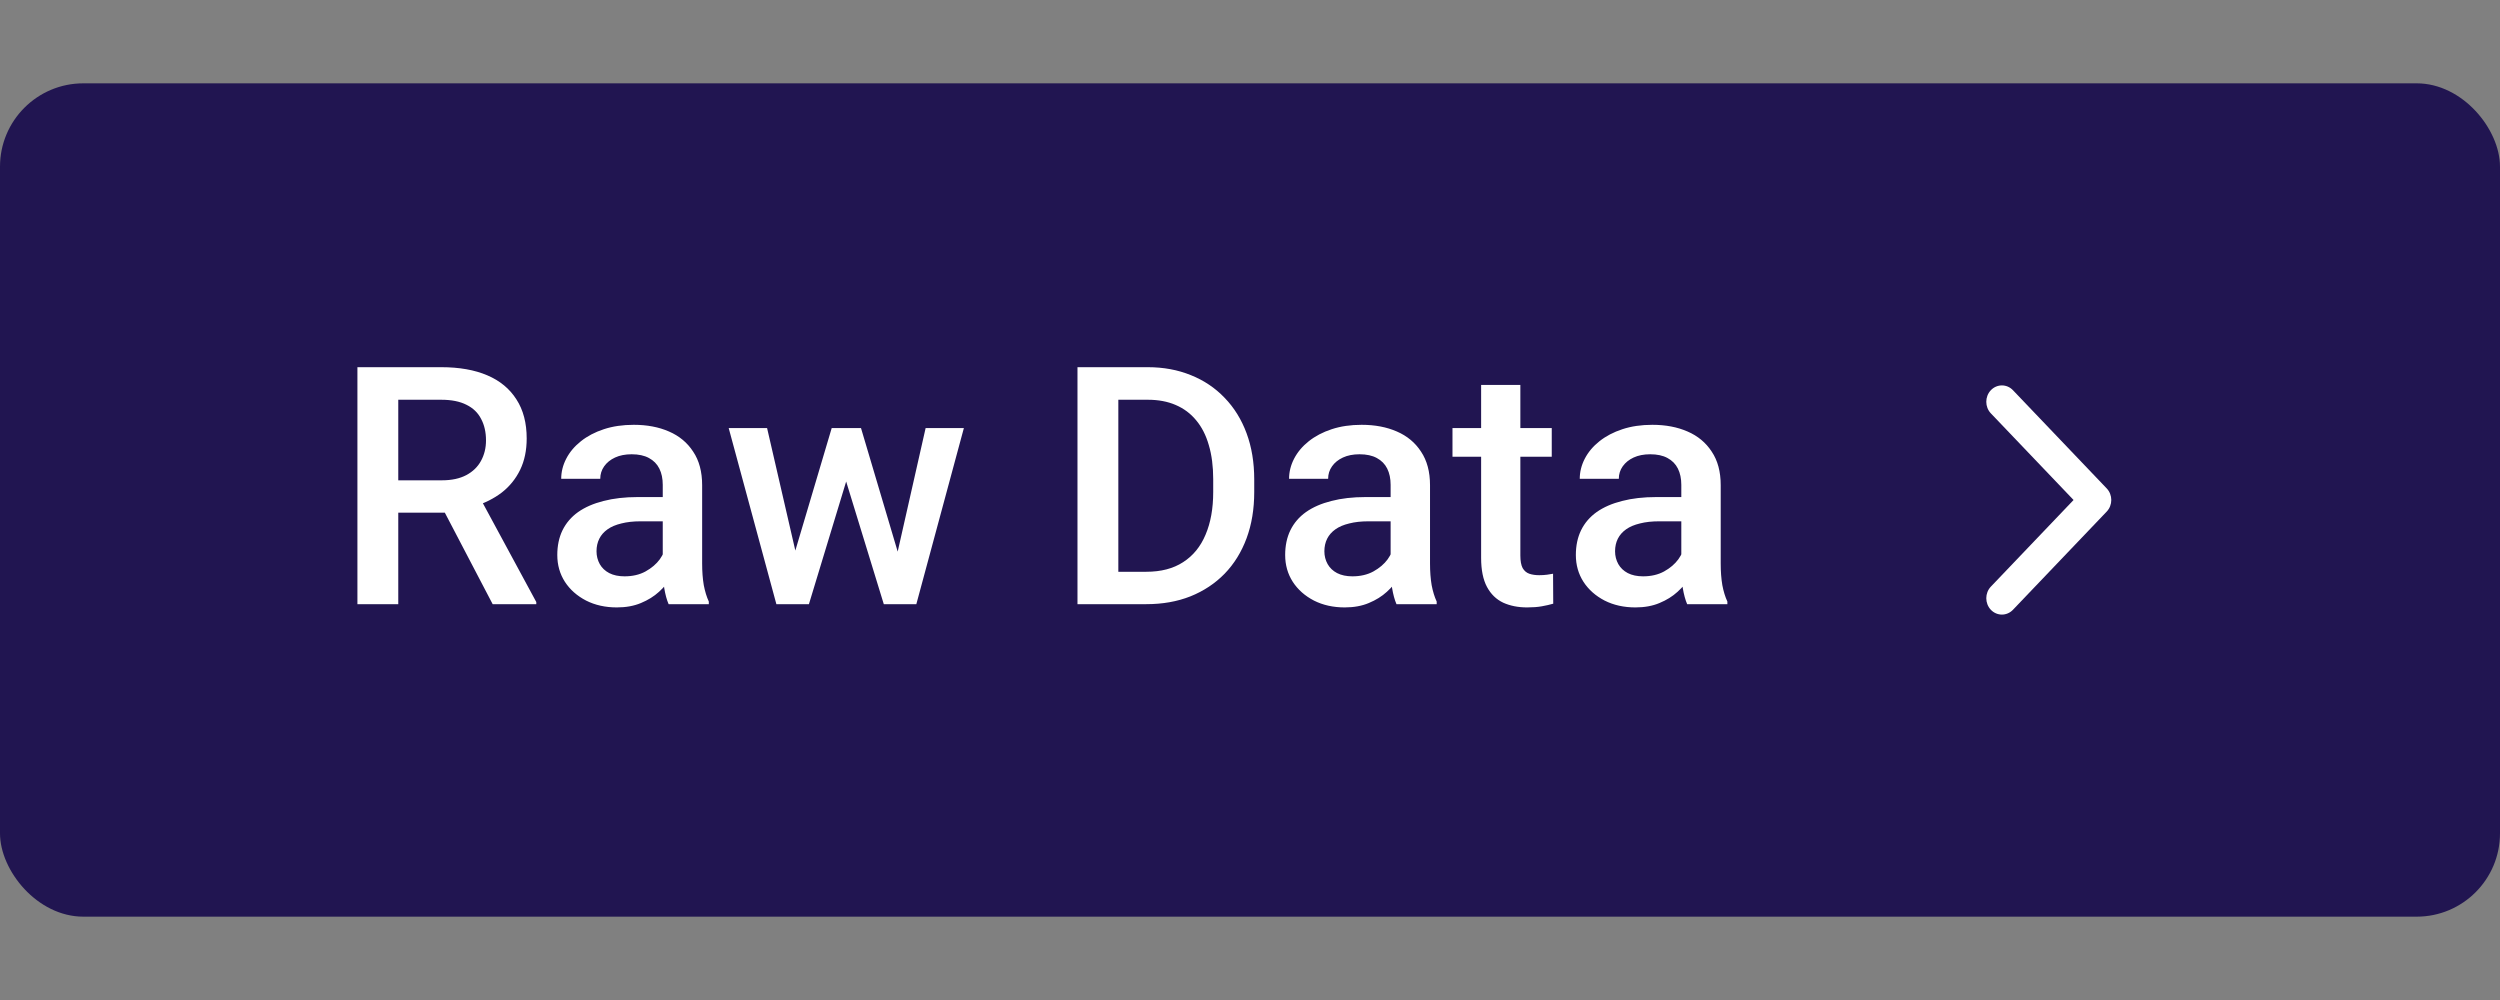 <svg width="120" height="48" viewBox="0 0 120 48" fill="none" xmlns="http://www.w3.org/2000/svg">
<rect x="0" y="0" width="120" height="48" fill="#808080" stroke="none"/>
<rect y="4" width="120" height="40" rx="4" fill="#211551"/>
<path d="M17.156 17.625H21.18C22.044 17.625 22.781 17.755 23.391 18.016C24 18.276 24.466 18.662 24.789 19.172C25.117 19.677 25.281 20.302 25.281 21.047C25.281 21.615 25.177 22.115 24.969 22.547C24.76 22.979 24.466 23.344 24.086 23.641C23.706 23.932 23.253 24.159 22.727 24.32L22.133 24.609H18.516L18.5 23.055H21.211C21.68 23.055 22.07 22.971 22.383 22.805C22.695 22.638 22.93 22.412 23.086 22.125C23.247 21.833 23.328 21.505 23.328 21.141C23.328 20.745 23.25 20.401 23.094 20.109C22.943 19.812 22.708 19.586 22.391 19.43C22.073 19.268 21.669 19.188 21.18 19.188H19.117V29H17.156V17.625ZM23.648 29L20.977 23.891L23.031 23.883L25.742 28.898V29H23.648ZM31.812 27.305V23.273C31.812 22.971 31.758 22.711 31.648 22.492C31.539 22.273 31.372 22.104 31.148 21.984C30.93 21.865 30.654 21.805 30.32 21.805C30.013 21.805 29.747 21.857 29.523 21.961C29.299 22.065 29.125 22.206 29 22.383C28.875 22.56 28.812 22.76 28.812 22.984H26.938C26.938 22.651 27.018 22.328 27.18 22.016C27.341 21.703 27.576 21.424 27.883 21.18C28.19 20.935 28.557 20.742 28.984 20.602C29.412 20.461 29.891 20.391 30.422 20.391C31.057 20.391 31.62 20.497 32.109 20.711C32.604 20.924 32.992 21.247 33.273 21.68C33.56 22.107 33.703 22.643 33.703 23.289V27.047C33.703 27.432 33.729 27.779 33.781 28.086C33.839 28.388 33.919 28.651 34.023 28.875V29H32.094C32.005 28.797 31.935 28.539 31.883 28.227C31.836 27.909 31.812 27.602 31.812 27.305ZM32.086 23.859L32.102 25.023H30.75C30.401 25.023 30.094 25.057 29.828 25.125C29.562 25.188 29.341 25.281 29.164 25.406C28.987 25.531 28.854 25.682 28.766 25.859C28.677 26.037 28.633 26.237 28.633 26.461C28.633 26.685 28.685 26.891 28.789 27.078C28.893 27.26 29.044 27.404 29.242 27.508C29.445 27.612 29.69 27.664 29.977 27.664C30.362 27.664 30.698 27.586 30.984 27.43C31.276 27.268 31.505 27.073 31.672 26.844C31.838 26.609 31.927 26.388 31.938 26.18L32.547 27.016C32.484 27.229 32.378 27.458 32.227 27.703C32.075 27.948 31.878 28.182 31.633 28.406C31.393 28.625 31.104 28.805 30.766 28.945C30.432 29.086 30.047 29.156 29.609 29.156C29.057 29.156 28.565 29.047 28.133 28.828C27.701 28.604 27.362 28.305 27.117 27.93C26.872 27.549 26.75 27.12 26.75 26.641C26.75 26.193 26.833 25.797 27 25.453C27.172 25.104 27.422 24.812 27.75 24.578C28.083 24.344 28.49 24.167 28.969 24.047C29.448 23.922 29.995 23.859 30.609 23.859H32.086ZM37.969 27.125L39.922 20.547H41.125L40.797 22.516L38.828 29H37.75L37.969 27.125ZM36.82 20.547L38.344 27.156L38.469 29H37.266L34.977 20.547H36.82ZM42.953 27.078L44.43 20.547H46.266L43.984 29H42.781L42.953 27.078ZM41.328 20.547L43.258 27.047L43.5 29H42.422L40.43 22.508L40.102 20.547H41.328ZM55.023 29H52.594L52.609 27.445H55.023C55.727 27.445 56.315 27.292 56.789 26.984C57.268 26.677 57.628 26.237 57.867 25.664C58.112 25.091 58.234 24.409 58.234 23.617V23C58.234 22.385 58.164 21.841 58.023 21.367C57.888 20.893 57.685 20.495 57.414 20.172C57.148 19.849 56.82 19.604 56.43 19.438C56.044 19.271 55.599 19.188 55.094 19.188H52.547V17.625H55.094C55.849 17.625 56.539 17.753 57.164 18.008C57.789 18.258 58.328 18.62 58.781 19.094C59.24 19.568 59.591 20.135 59.836 20.797C60.081 21.458 60.203 22.198 60.203 23.016V23.617C60.203 24.435 60.081 25.174 59.836 25.836C59.591 26.497 59.24 27.065 58.781 27.539C58.323 28.008 57.776 28.37 57.141 28.625C56.51 28.875 55.805 29 55.023 29ZM53.68 17.625V29H51.719V17.625H53.68ZM66.75 27.305V23.273C66.75 22.971 66.695 22.711 66.586 22.492C66.477 22.273 66.31 22.104 66.086 21.984C65.867 21.865 65.591 21.805 65.258 21.805C64.951 21.805 64.685 21.857 64.461 21.961C64.237 22.065 64.062 22.206 63.938 22.383C63.812 22.56 63.75 22.76 63.75 22.984H61.875C61.875 22.651 61.956 22.328 62.117 22.016C62.279 21.703 62.513 21.424 62.82 21.18C63.128 20.935 63.495 20.742 63.922 20.602C64.349 20.461 64.828 20.391 65.359 20.391C65.995 20.391 66.557 20.497 67.047 20.711C67.542 20.924 67.93 21.247 68.211 21.68C68.497 22.107 68.641 22.643 68.641 23.289V27.047C68.641 27.432 68.667 27.779 68.719 28.086C68.776 28.388 68.857 28.651 68.961 28.875V29H67.031C66.943 28.797 66.872 28.539 66.82 28.227C66.773 27.909 66.75 27.602 66.75 27.305ZM67.023 23.859L67.039 25.023H65.688C65.338 25.023 65.031 25.057 64.766 25.125C64.5 25.188 64.279 25.281 64.102 25.406C63.925 25.531 63.792 25.682 63.703 25.859C63.615 26.037 63.57 26.237 63.57 26.461C63.57 26.685 63.622 26.891 63.727 27.078C63.831 27.26 63.982 27.404 64.18 27.508C64.383 27.612 64.628 27.664 64.914 27.664C65.299 27.664 65.635 27.586 65.922 27.43C66.213 27.268 66.443 27.073 66.609 26.844C66.776 26.609 66.865 26.388 66.875 26.18L67.484 27.016C67.422 27.229 67.315 27.458 67.164 27.703C67.013 27.948 66.815 28.182 66.57 28.406C66.331 28.625 66.042 28.805 65.703 28.945C65.37 29.086 64.984 29.156 64.547 29.156C63.995 29.156 63.503 29.047 63.07 28.828C62.638 28.604 62.3 28.305 62.055 27.93C61.81 27.549 61.688 27.12 61.688 26.641C61.688 26.193 61.771 25.797 61.938 25.453C62.109 25.104 62.359 24.812 62.688 24.578C63.021 24.344 63.427 24.167 63.906 24.047C64.385 23.922 64.932 23.859 65.547 23.859H67.023ZM74.484 20.547V21.922H69.719V20.547H74.484ZM71.094 18.477H72.977V26.664C72.977 26.924 73.013 27.125 73.086 27.266C73.164 27.401 73.271 27.492 73.406 27.539C73.542 27.586 73.701 27.609 73.883 27.609C74.013 27.609 74.138 27.602 74.258 27.586C74.378 27.57 74.474 27.555 74.547 27.539L74.555 28.977C74.398 29.023 74.216 29.065 74.008 29.102C73.805 29.138 73.57 29.156 73.305 29.156C72.872 29.156 72.49 29.081 72.156 28.93C71.823 28.773 71.562 28.521 71.375 28.172C71.188 27.823 71.094 27.359 71.094 26.781V18.477ZM80.703 27.305V23.273C80.703 22.971 80.648 22.711 80.539 22.492C80.43 22.273 80.263 22.104 80.039 21.984C79.82 21.865 79.544 21.805 79.211 21.805C78.904 21.805 78.638 21.857 78.414 21.961C78.19 22.065 78.016 22.206 77.891 22.383C77.766 22.56 77.703 22.76 77.703 22.984H75.828C75.828 22.651 75.909 22.328 76.07 22.016C76.232 21.703 76.466 21.424 76.773 21.18C77.081 20.935 77.448 20.742 77.875 20.602C78.302 20.461 78.781 20.391 79.312 20.391C79.948 20.391 80.51 20.497 81 20.711C81.495 20.924 81.883 21.247 82.164 21.68C82.451 22.107 82.594 22.643 82.594 23.289V27.047C82.594 27.432 82.62 27.779 82.672 28.086C82.729 28.388 82.81 28.651 82.914 28.875V29H80.984C80.896 28.797 80.826 28.539 80.773 28.227C80.727 27.909 80.703 27.602 80.703 27.305ZM80.977 23.859L80.992 25.023H79.641C79.292 25.023 78.984 25.057 78.719 25.125C78.453 25.188 78.232 25.281 78.055 25.406C77.878 25.531 77.745 25.682 77.656 25.859C77.568 26.037 77.523 26.237 77.523 26.461C77.523 26.685 77.576 26.891 77.68 27.078C77.784 27.26 77.935 27.404 78.133 27.508C78.336 27.612 78.581 27.664 78.867 27.664C79.253 27.664 79.588 27.586 79.875 27.43C80.167 27.268 80.396 27.073 80.562 26.844C80.729 26.609 80.818 26.388 80.828 26.18L81.438 27.016C81.375 27.229 81.268 27.458 81.117 27.703C80.966 27.948 80.768 28.182 80.523 28.406C80.284 28.625 79.995 28.805 79.656 28.945C79.323 29.086 78.938 29.156 78.5 29.156C77.948 29.156 77.456 29.047 77.023 28.828C76.591 28.604 76.253 28.305 76.008 27.93C75.763 27.549 75.641 27.12 75.641 26.641C75.641 26.193 75.724 25.797 75.891 25.453C76.062 25.104 76.312 24.812 76.641 24.578C76.974 24.344 77.38 24.167 77.859 24.047C78.338 23.922 78.885 23.859 79.5 23.859H80.977Z" fill="white"/>
<path d="M96.622 18.73L101.122 23.444C101.122 23.444 101.122 23.444 101.122 23.444C101.415 23.751 101.415 24.249 101.122 24.556C101.122 24.556 101.122 24.556 101.122 24.556L96.622 29.27C96.329 29.577 95.854 29.577 95.561 29.27C95.269 28.963 95.269 28.465 95.561 28.159L99.531 24L95.561 19.841C95.269 19.535 95.269 19.037 95.561 18.73C95.854 18.423 96.329 18.423 96.622 18.73Z" fill="white"/>
</svg>
